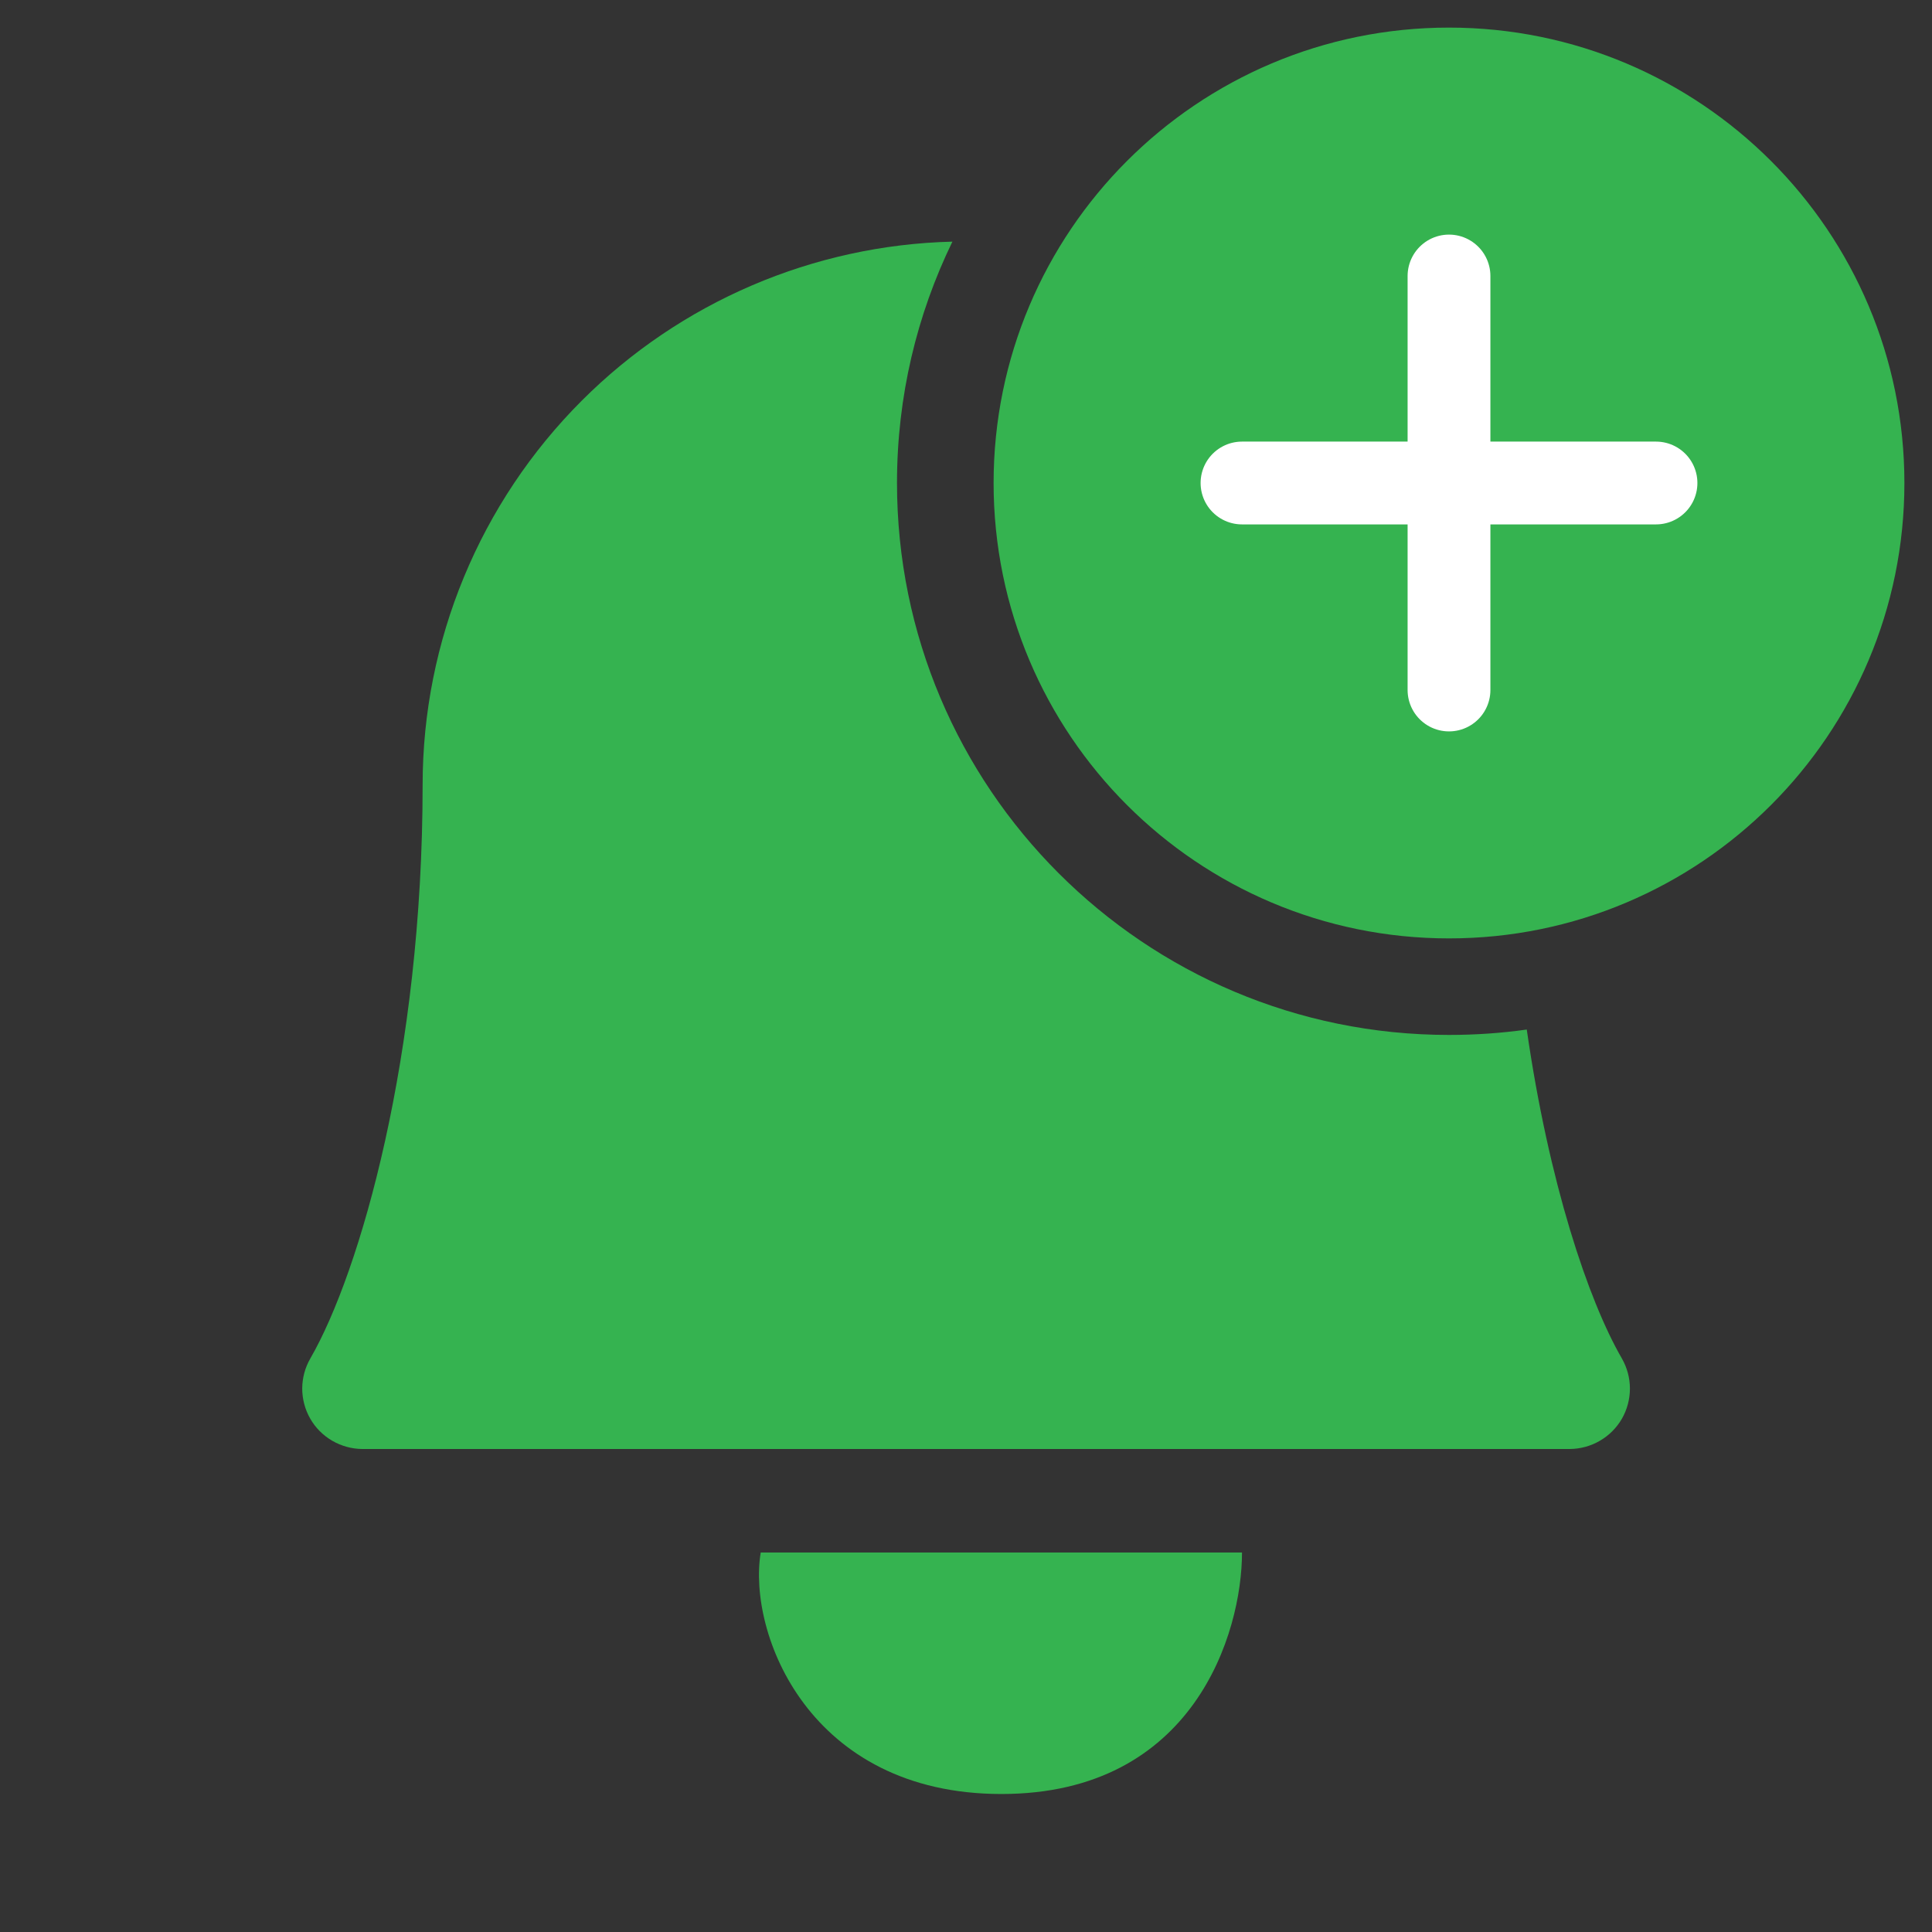 <svg width="28" height="28" viewBox="0 0 28 28" fill="none" xmlns="http://www.w3.org/2000/svg">
<rect x="0" y="0" width="28" height="28" fill="#333333" stroke="none"/>
<g clip-path="url(#clip0_403_5722)">
<path d="M18 22.5H11.025C10.832 23.667 11.723 26 14.513 26C17.302 26 18 23.667 18 22.5Z" fill="#35B350"/>
<path fill-rule="evenodd" clip-rule="evenodd" d="M22.127 14.921C21.759 14.973 21.382 14.999 21 14.999C16.582 14.999 13 11.418 13 6.999C13 5.745 13.289 4.559 13.803 3.502C11.786 3.552 9.862 4.376 8.432 5.806C6.955 7.283 6.125 9.286 6.125 11.374C6.125 15.291 5.218 18.44 4.498 19.687C4.421 19.82 4.381 19.97 4.38 20.123C4.38 20.276 4.42 20.427 4.496 20.56C4.572 20.693 4.682 20.803 4.814 20.88C4.947 20.957 5.097 20.999 5.25 21H22.75C22.903 20.999 23.054 20.958 23.186 20.881C23.319 20.804 23.429 20.694 23.506 20.561C23.582 20.428 23.622 20.277 23.622 20.124C23.622 19.97 23.581 19.82 23.505 19.687C23.018 18.846 22.447 17.142 22.127 14.921Z" fill="#35B350"/>
<path d="M21 13C24.314 13 27 10.314 27 7C27 3.686 24.314 1 21 1C17.686 1 15 3.686 15 7C15 10.314 17.686 13 21 13Z" fill="#35B350" stroke="#35B350" stroke-width="1.2" stroke-linecap="round" stroke-linejoin="round"/>
<path d="M18 7H24" stroke="white" stroke-width="1.2" stroke-linecap="round" stroke-linejoin="round"/>
<path d="M21 4V10" stroke="white" stroke-width="1.2" stroke-linecap="round" stroke-linejoin="round"/>
</g>
<defs>
<clipPath id="clip0_403_5722">
<rect width="28" height="28" fill="white"/>
</clipPath>
</defs>
</svg>

